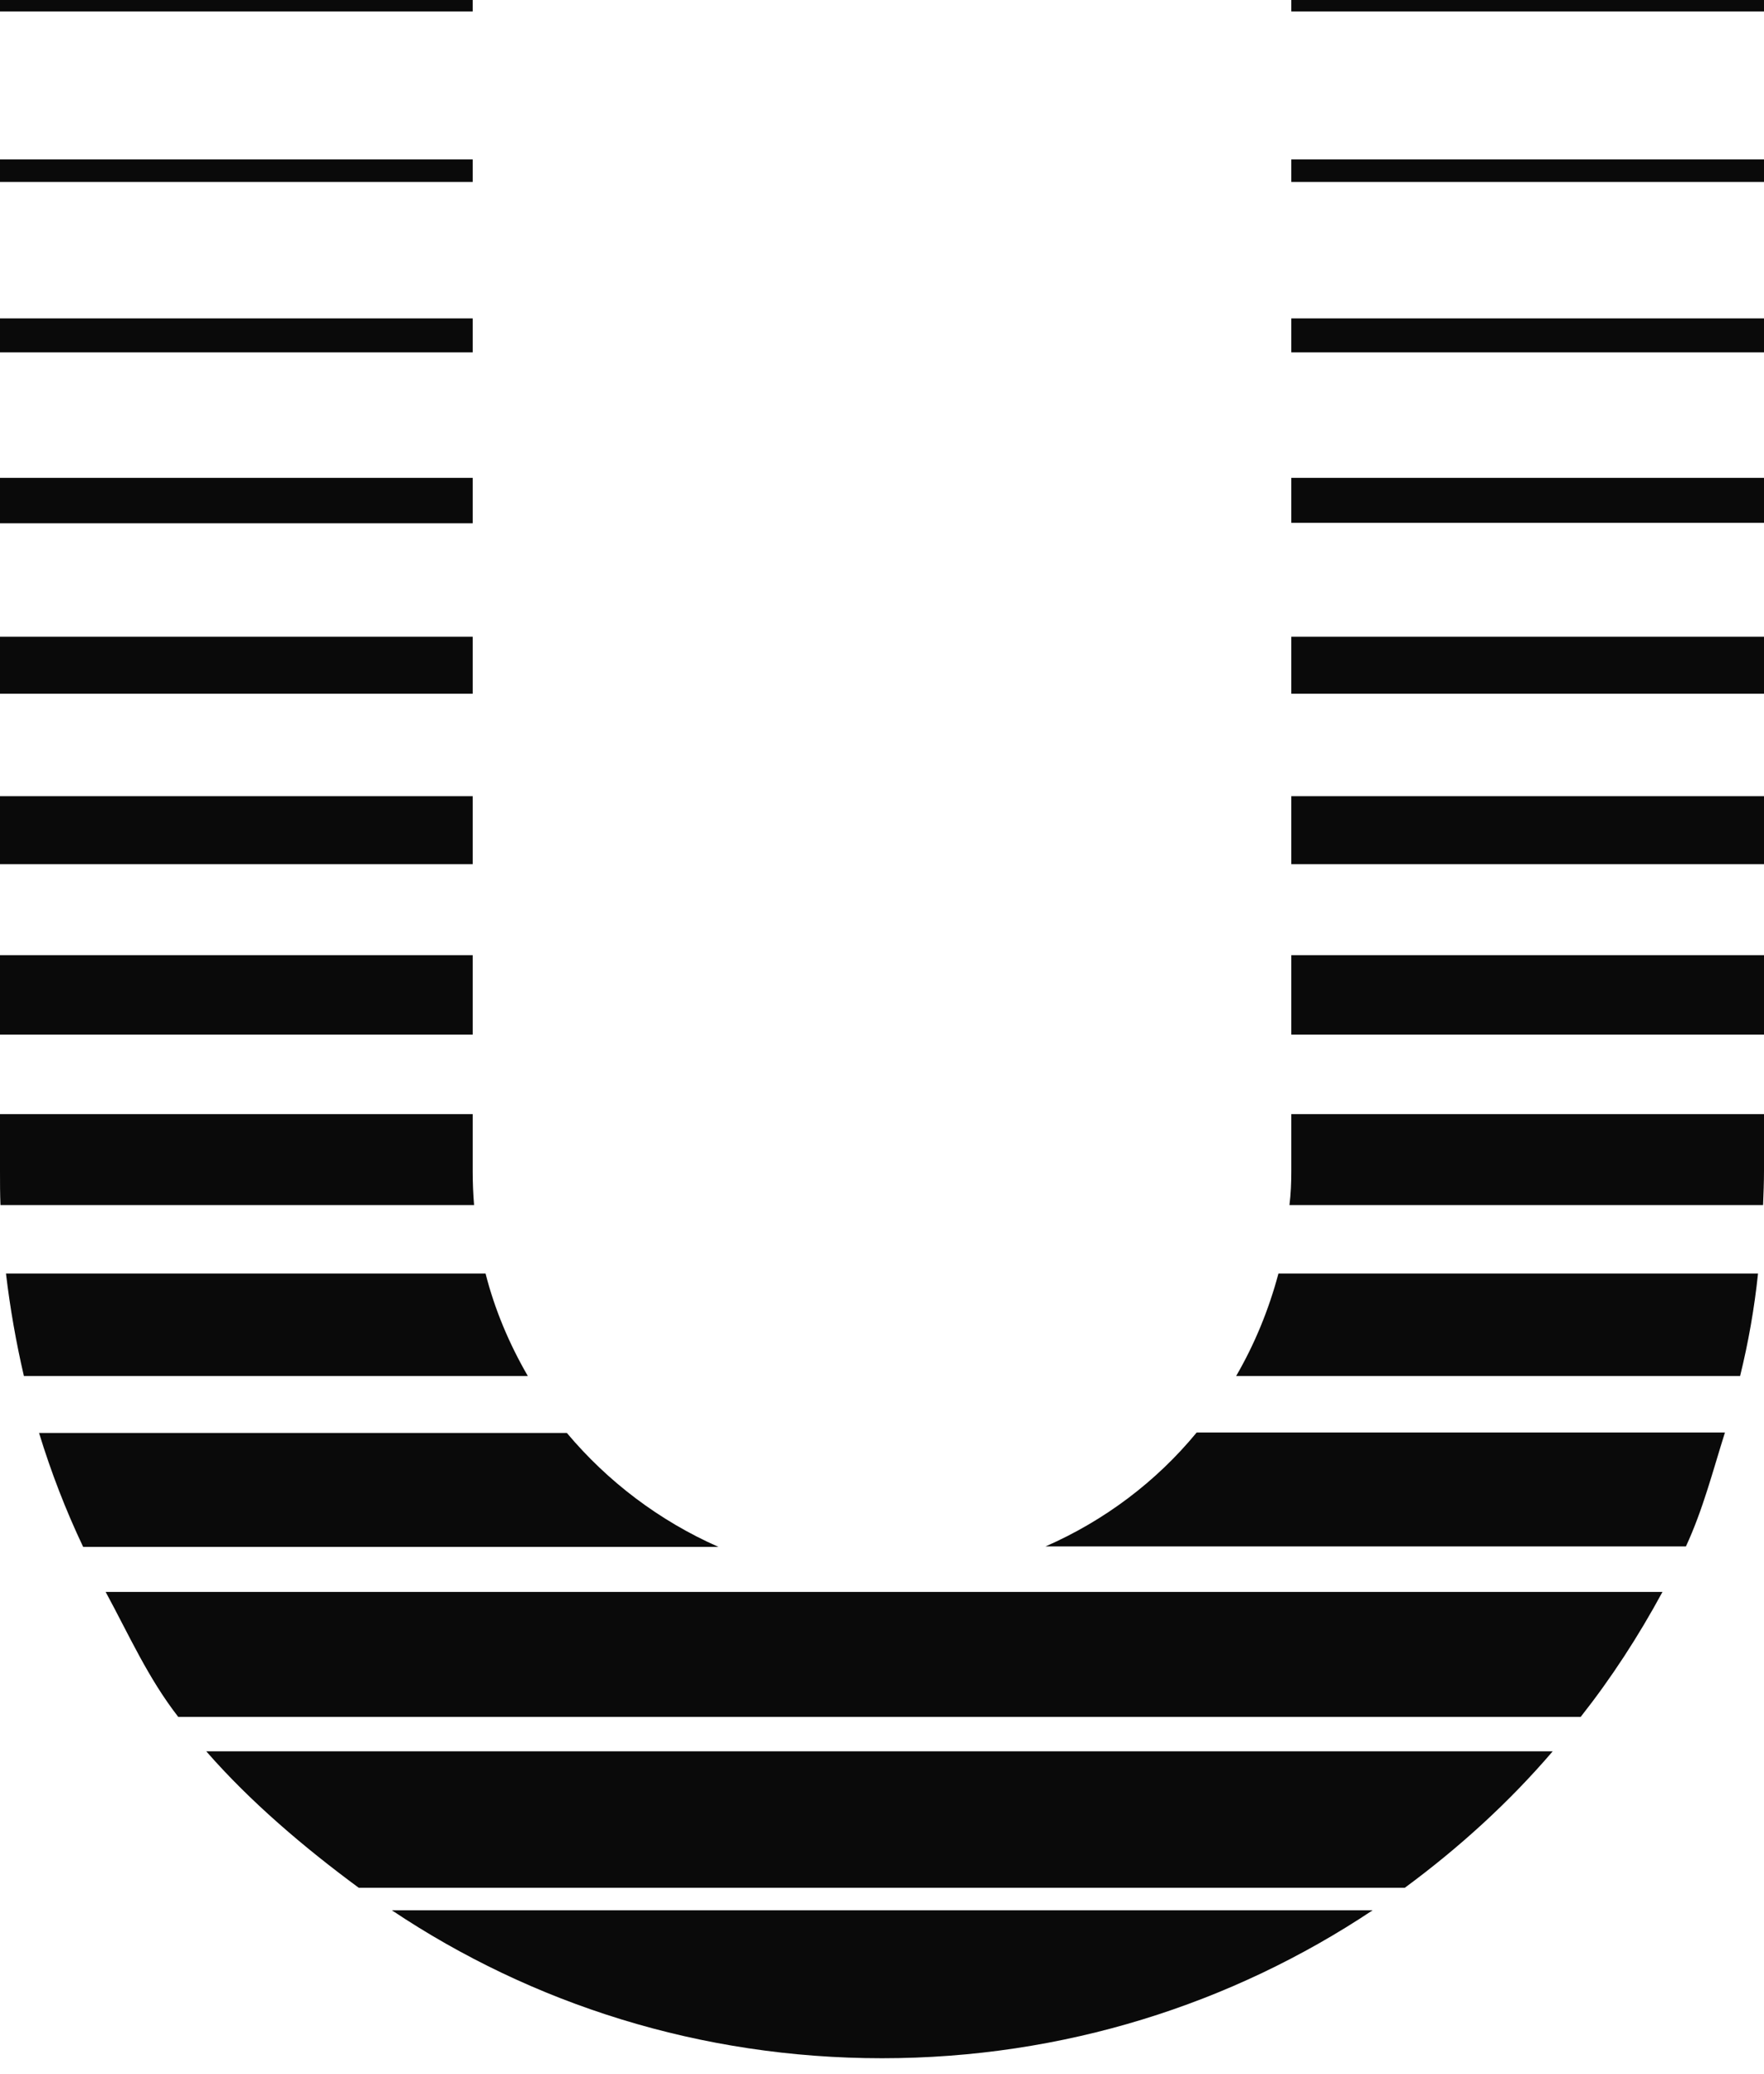 <svg width="57" height="67" viewBox="0 0 57 67" fill="none" xmlns="http://www.w3.org/2000/svg">
<path id="Vector" d="M28.5 66.5C34.363 66.5 39.811 64.748 44.353 61.72H12.662C17.189 64.748 22.637 66.5 28.5 66.5ZM15.274 37.837V35.996H0V37.837C0 38.208 0 38.579 0.015 38.935H15.319C15.289 38.579 15.274 38.208 15.274 37.837ZM18.317 46.298H1.262C1.648 47.559 2.123 48.791 2.687 49.979H23.216C21.301 49.133 19.638 47.871 18.317 46.298ZM15.69 41.147H0.193C0.327 42.275 0.52 43.373 0.772 44.457H17.055C16.462 43.433 15.987 42.319 15.69 41.147ZM15.274 30.86H0V33.428H15.274V30.86ZM15.274 5.151H0V5.878H15.274V5.151ZM15.274 0H0V0.371H15.274V0ZM15.274 10.287H0V11.385H15.274V10.287ZM15.274 25.724H0V27.921H15.274V25.724ZM15.274 15.438H0V16.907H15.274V15.438ZM15.274 20.573H0V22.414H15.274V20.573ZM39.944 44.457H56.228C56.495 43.373 56.688 42.275 56.807 41.147H41.31C40.998 42.319 40.538 43.433 39.944 44.457ZM41.726 16.892H57V15.438H41.726V16.892ZM41.726 22.414H57V20.573H41.726V22.414ZM41.726 11.385H57V10.287H41.726V11.385ZM41.726 0V0.371H57V0H41.726ZM11.593 60.993H45.392C47.144 59.702 48.762 58.232 50.172 56.584H6.665C8.09 58.217 9.841 59.702 11.593 60.993ZM41.726 5.878H57V5.151H41.726V5.878ZM41.726 27.921H57V25.724H41.726V27.921ZM5.759 55.471H51.077C52.072 54.209 52.948 52.859 53.719 51.434H3.414C4.186 52.859 4.78 54.209 5.759 55.471ZM33.784 49.964H54.477C55.026 48.777 55.337 47.559 55.738 46.283H38.668C37.362 47.871 35.684 49.133 33.784 49.964ZM41.726 37.837C41.726 38.208 41.711 38.579 41.666 38.935H56.97C56.985 38.564 57 38.208 57 37.837V35.996H41.726V37.837ZM41.726 33.428H57V30.86H41.726V33.428Z" fill="#0A0A0A"/>
</svg>
